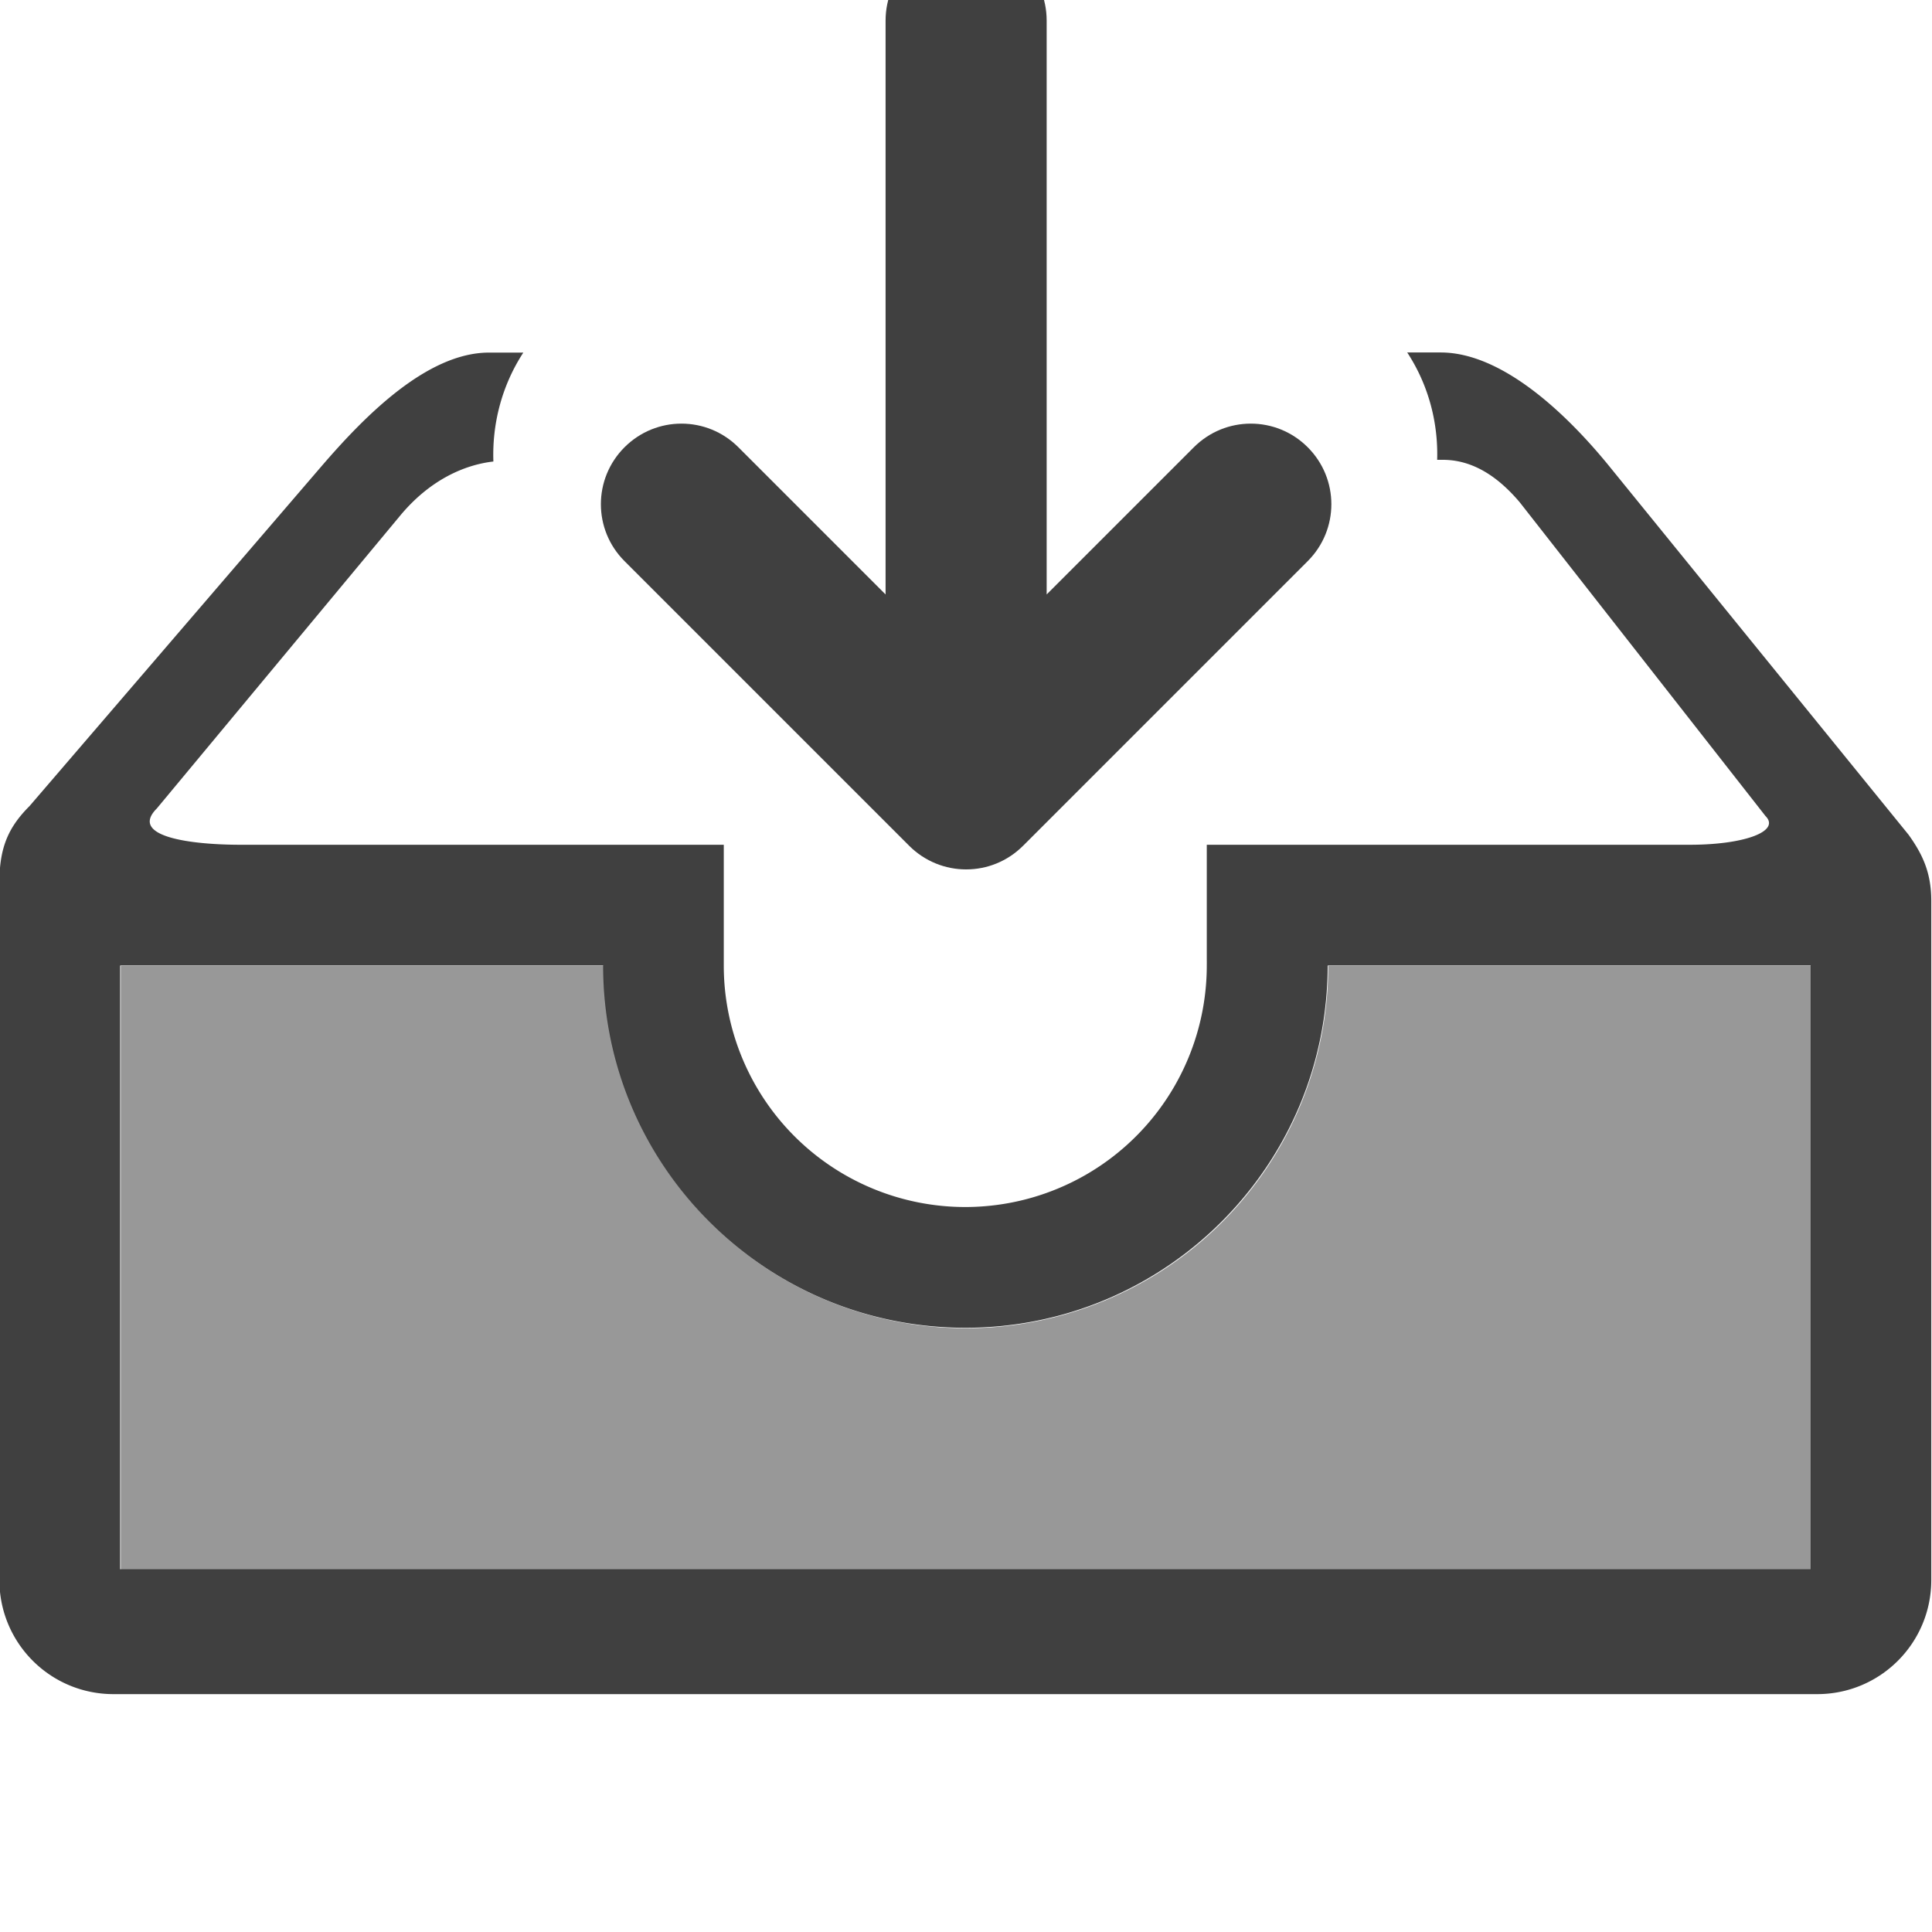 <svg width="16" height="16" version="1.1" xmlns="http://www.w3.org/2000/svg">
 <title>Gnome Symbolic Icon Theme</title>
 <g transform="translate(-442,-176)">
  <path d="m446.05 178.92c-0.523 0-1.048 0.547-1.389 0.943l-2.416 2.812c-0.173 0.173-0.25 0.34-0.25 0.633v5.777c0 0.523 0.422 0.945 0.945 0.945h14.109c0.523 0 0.945-0.422 0.945-0.945v-5.625c0-0.237-0.075-0.389-0.188-0.547l-2.478-3.051c-0.33-0.406-0.873-0.943-1.397-0.943h-0.277c0.176 0.269 0.257 0.579 0.248 0.889h0.047c0.263 0 0.472 0.157 0.637 0.352l2.035 2.598c0.127 0.127-0.176 0.238-0.627 0.238h-4v0.951a2 2 0 0 1 0 0.049 2 2 0 0 1-2 2 2 2 0 0 1-2-2v-1h-4c-0.407 0-0.931-0.065-0.695-0.301l2.016-2.426c0.243-0.292 0.527-0.419 0.771-0.447-0.011-0.313 0.07-0.629 0.248-0.902zm-3.055 5.076h4c0 1.657 1.343 3 3 3s3-1.343 3-3h4v5h-14z" opacity=".75"/>
  <path d="m450 183.2c-0.17 0-0.341-0.066-0.471-0.196l-2.357-2.357c-0.261-0.261-0.261-0.682 0-0.943 0.261-0.261 0.682-0.261 0.943 0l1.219 1.219v-4.752c0-0.369 0.297-0.667 0.667-0.667s0.667 0.297 0.667 0.667v4.752l1.219-1.219c0.261-0.261 0.682-0.261 0.943 0 0.261 0.261 0.261 0.682 0 0.943l-2.357 2.357c-0.131 0.131-0.301 0.196-0.471 0.196z" opacity=".75"/>
  <path transform="translate(442,176)" d="m1 8v5h14v-5h-4a3 3 0 0 1-3 3 3 3 0 0 1-3-3h-4z" fill="#333" fill-rule="evenodd" opacity=".5" style="paint-order:fill markers stroke"/>
 </g>
</svg>
